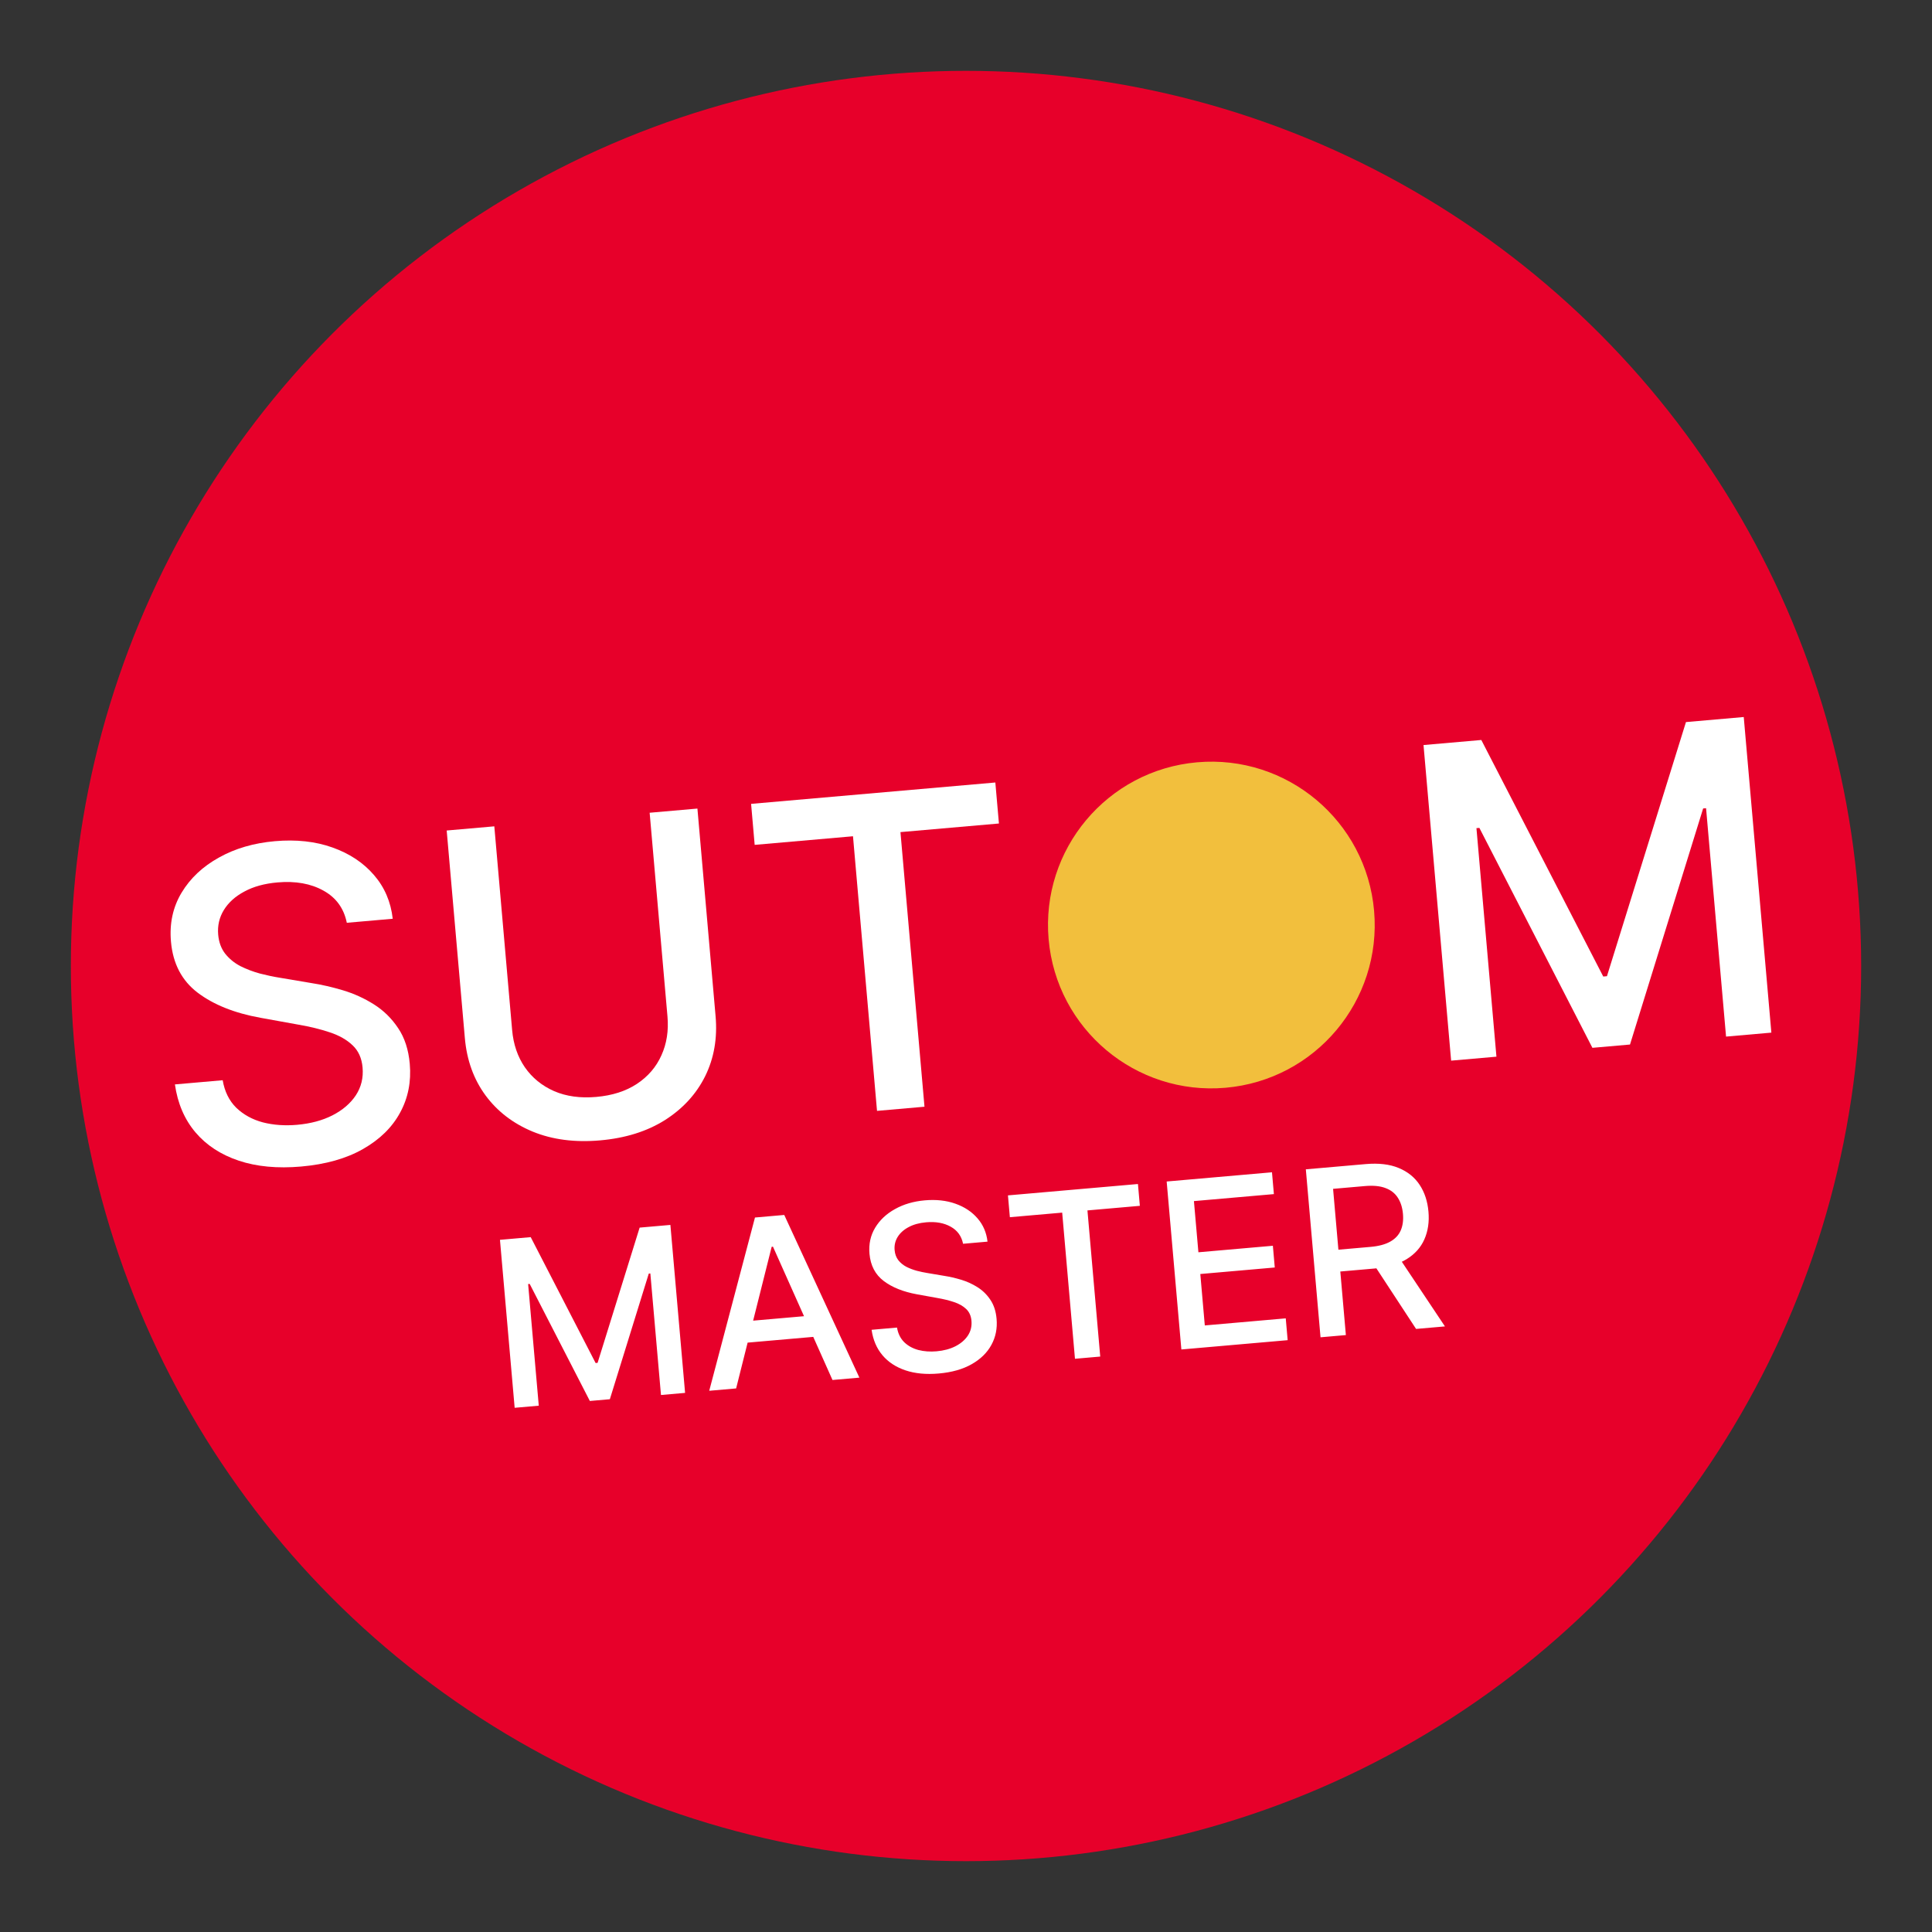 <svg width="300" height="300" viewBox="0 0 300 300" fill="none" xmlns="http://www.w3.org/2000/svg">
<rect x="0" y="0" width="300" height="300" fill="#333333" stroke="none"/>
<circle cx="150" cy="150" r="139" fill="#E7002A"/>
<path d="M77.634 192.52L82.41 192.102L92.487 211.651L92.793 211.624L99.323 190.623L104.098 190.205L106.38 216.287L102.636 216.615L100.985 197.741L100.743 197.762L94.698 217.271L91.591 217.542L82.25 199.367L82.008 199.388L83.66 218.275L79.916 218.602L77.634 192.52ZM114.305 215.594L110.128 215.959L117.232 189.056L121.778 188.658L133.446 213.919L129.269 214.284L120.028 193.585L119.824 193.603L114.305 215.594ZM114.112 205.319L127.662 204.133L127.952 207.444L114.401 208.63L114.112 205.319ZM149.546 193.133C149.304 191.939 148.662 191.054 147.619 190.478C146.576 189.894 145.307 189.667 143.813 189.797C142.743 189.891 141.832 190.142 141.081 190.55C140.329 190.949 139.762 191.461 139.38 192.084C139.006 192.699 138.851 193.375 138.916 194.114C138.97 194.734 139.161 195.256 139.489 195.681C139.826 196.105 140.245 196.449 140.747 196.713C141.257 196.968 141.797 197.173 142.367 197.328C142.936 197.475 143.481 197.59 144.001 197.673L146.606 198.112C147.456 198.243 148.333 198.445 149.238 198.716C150.143 198.988 150.994 199.375 151.791 199.879C152.588 200.382 153.253 201.034 153.785 201.835C154.325 202.634 154.647 203.62 154.749 204.792C154.878 206.269 154.611 207.614 153.947 208.827C153.292 210.04 152.272 211.04 150.886 211.829C149.509 212.616 147.802 213.099 145.764 213.278C143.811 213.449 142.095 213.286 140.614 212.791C139.134 212.296 137.94 211.515 137.034 210.448C136.127 209.373 135.563 208.053 135.34 206.49L139.288 206.144C139.447 207.08 139.822 207.839 140.411 208.42C141.009 208.993 141.741 209.395 142.609 209.627C143.484 209.85 144.426 209.917 145.437 209.829C146.549 209.731 147.523 209.471 148.358 209.047C149.202 208.614 149.846 208.061 150.292 207.389C150.738 206.708 150.923 205.944 150.849 205.095C150.781 204.322 150.505 203.709 150.021 203.255C149.544 202.8 148.919 202.444 148.143 202.187C147.376 201.929 146.515 201.718 145.56 201.553L142.404 200.983C140.266 200.596 138.537 199.905 137.218 198.908C135.907 197.911 135.172 196.503 135.013 194.687C134.882 193.184 135.175 191.836 135.892 190.644C136.609 189.452 137.636 188.485 138.975 187.744C140.312 186.994 141.855 186.542 143.604 186.389C145.37 186.235 146.955 186.408 148.36 186.91C149.772 187.411 150.917 188.171 151.793 189.189C152.668 190.199 153.184 191.403 153.341 192.801L149.546 193.133ZM156.811 189.007L156.514 185.619L176.7 183.853L176.996 187.241L168.858 187.953L170.844 210.647L166.921 210.99L164.936 188.296L156.811 189.007ZM183.442 209.545L181.16 183.463L197.513 182.032L197.809 185.42L185.392 186.506L186.087 194.453L197.651 193.441L197.946 196.816L186.383 197.828L187.081 205.813L199.651 204.713L199.947 208.101L183.442 209.545ZM205.051 207.654L202.769 181.572L212.066 180.759C214.087 180.582 215.794 180.783 217.188 181.363C218.59 181.942 219.677 182.818 220.447 183.991C221.216 185.156 221.671 186.54 221.811 188.145C221.951 189.741 221.738 191.176 221.174 192.448C220.617 193.712 219.697 194.738 218.414 195.526C217.14 196.313 215.493 196.795 213.472 196.972L206.429 197.588L206.133 194.201L212.819 193.616C214.092 193.504 215.112 193.231 215.878 192.796C216.653 192.361 217.197 191.778 217.509 191.049C217.822 190.321 217.936 189.468 217.85 188.492C217.764 187.507 217.498 186.67 217.053 185.982C216.616 185.293 215.978 184.793 215.138 184.481C214.306 184.16 213.24 184.057 211.941 184.171L207 184.603L208.986 207.31L205.051 207.654ZM216.897 194.76L224.371 205.964L219.888 206.356L212.542 195.141L216.897 194.76Z" fill="white"/>
<path d="M53.852 143.289C53.399 141.046 52.192 139.384 50.233 138.301C48.272 137.203 45.888 136.777 43.08 137.022C41.07 137.198 39.359 137.669 37.947 138.436C36.534 139.186 35.469 140.148 34.752 141.319C34.049 142.474 33.758 143.745 33.88 145.133C33.981 146.298 34.341 147.279 34.957 148.077C35.589 148.874 36.377 149.52 37.321 150.016C38.279 150.495 39.293 150.881 40.364 151.173C41.433 151.449 42.456 151.665 43.434 151.82L48.329 152.646C49.926 152.892 51.575 153.27 53.275 153.78C54.975 154.291 56.574 155.019 58.072 155.965C59.569 156.911 60.817 158.136 61.817 159.64C62.833 161.142 63.437 162.995 63.629 165.196C63.872 167.972 63.37 170.499 62.123 172.779C60.891 175.056 58.974 176.936 56.371 178.418C53.784 179.898 50.576 180.805 46.747 181.14C43.078 181.461 39.852 181.157 37.07 180.227C34.288 179.297 32.046 177.829 30.344 175.824C28.64 173.803 27.579 171.324 27.161 168.387L34.579 167.738C34.878 169.496 35.581 170.921 36.69 172.014C37.812 173.089 39.188 173.845 40.818 174.281C42.462 174.7 44.233 174.826 46.132 174.66C48.222 174.477 50.052 173.987 51.621 173.191C53.206 172.377 54.417 171.339 55.255 170.076C56.092 168.797 56.44 167.36 56.301 165.765C56.174 164.313 55.655 163.161 54.744 162.308C53.85 161.454 52.674 160.785 51.217 160.302C49.776 159.817 48.158 159.42 46.363 159.111L40.434 158.039C36.416 157.313 33.168 156.014 30.689 154.141C28.226 152.267 26.846 149.623 26.547 146.209C26.3 143.385 26.85 140.853 28.197 138.614C29.545 136.374 31.475 134.557 33.99 133.164C36.503 131.754 39.402 130.906 42.689 130.618C46.007 130.328 48.985 130.654 51.623 131.597C54.278 132.538 56.428 133.966 58.074 135.879C59.719 137.777 60.689 140.039 60.983 142.665L53.852 143.289Z" fill="white"/>
<path d="M100.877 126.203L108.295 125.554L111.115 157.786C111.415 161.216 110.876 164.326 109.496 167.115C108.115 169.888 106.031 172.16 103.244 173.931C100.456 175.686 97.1 176.735 93.176 177.078C89.267 177.42 85.788 176.969 82.737 175.725C79.685 174.465 77.239 172.589 75.397 170.098C73.554 167.591 72.483 164.622 72.183 161.193L69.362 128.96L76.757 128.313L79.524 159.947C79.718 162.165 80.377 164.092 81.501 165.73C82.641 167.367 84.155 168.6 86.044 169.432C87.932 170.247 90.113 170.547 92.585 170.33C95.074 170.113 97.177 169.438 98.894 168.308C100.627 167.159 101.896 165.682 102.702 163.875C103.525 162.067 103.839 160.055 103.645 157.837L100.877 126.203Z" fill="white"/>
<path d="M117.185 131.19L116.629 124.825L154.556 121.506L155.113 127.872L139.822 129.209L143.553 171.851L136.183 172.496L132.452 129.854L117.185 131.19Z" fill="white"/>
<path d="M221.043 115.69L230.017 114.905L248.952 151.635L249.526 151.585L261.795 112.124L270.768 111.339L275.056 160.346L268.021 160.962L264.918 125.499L264.463 125.538L253.106 162.194L247.268 162.705L229.716 128.554L229.261 128.594L232.366 164.081L225.331 164.696L221.043 115.69Z" fill="white"/>
<circle cx="188.099" cy="143.638" r="25.366" transform="rotate(-5 188.099 143.638)" fill="#F2BF3D"/>
</svg>
